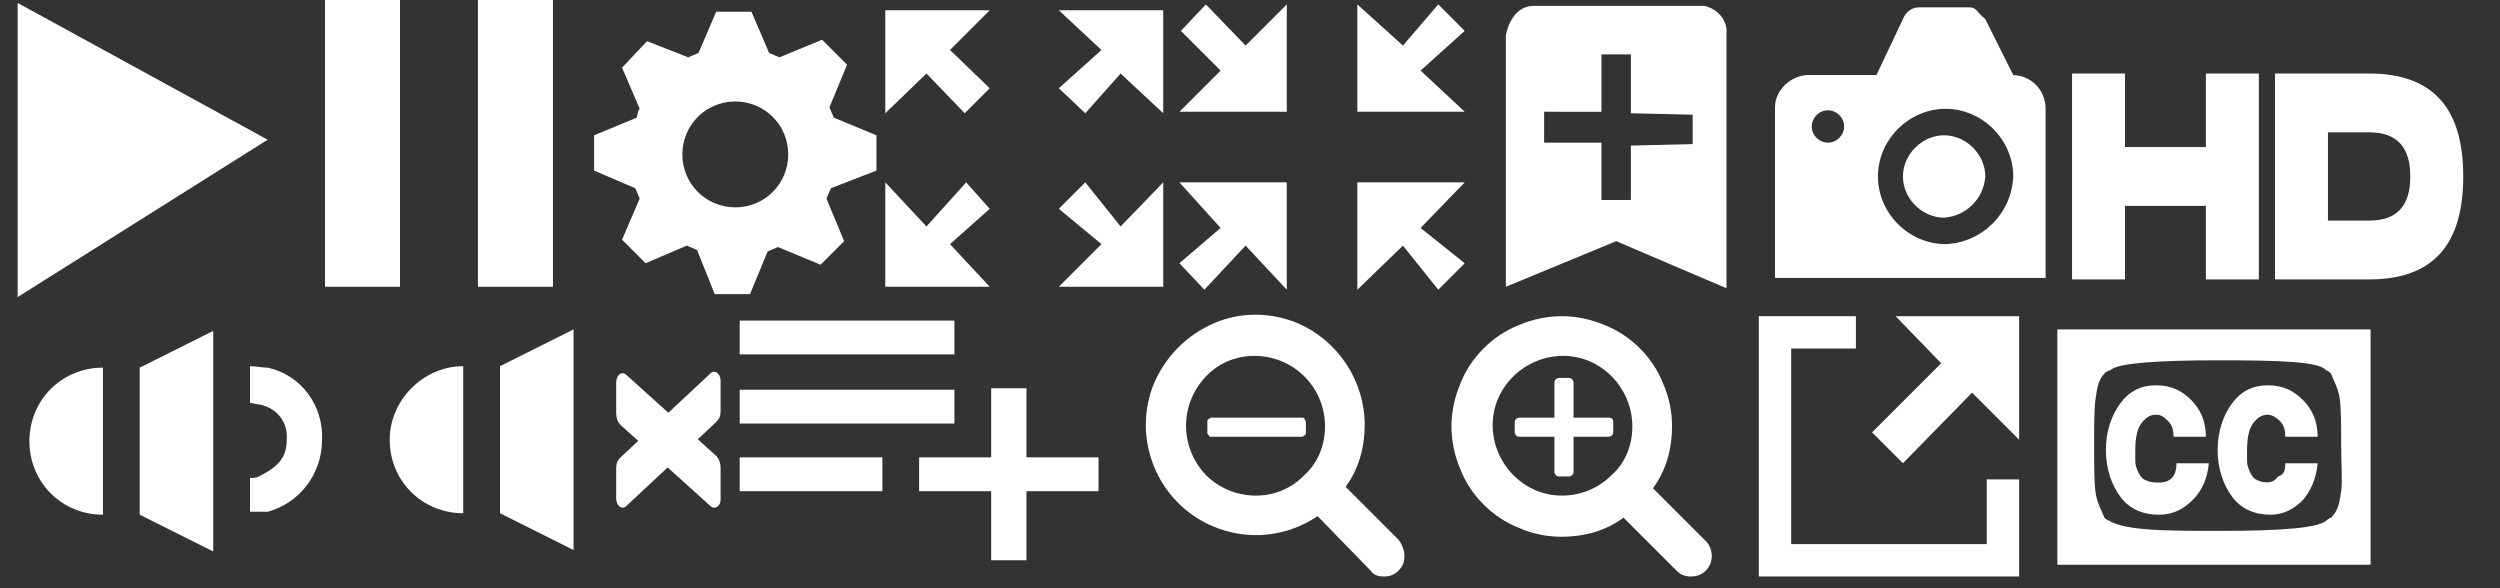 <?xml version="1.0" encoding="utf-8"?>
<!-- Generator: Adobe Illustrator 20.0.0, SVG Export Plug-In . SVG Version: 6.00 Build 0)  -->
<svg version="1.1" id="Layer_1" xmlns="http://www.w3.org/2000/svg" xmlns:xlink="http://www.w3.org/1999/xlink" x="0px" y="0px"
	 viewBox="0 0 170 40" style="enable-background:new 0 0 170 40;" xml:space="preserve">
<rect x="0" y="0" width="170" height="40" fill="#333333" stroke="none"/>
<style type="text/css">
	.st0{fill:#FFFFFF;}
</style>
<title>mejs4_icons</title>
<g id="Layer_1-2">
	<g id="icons">
		<g id="FullScreen">
			<polygon class="st0" points="76.2,15.4 73.8,12.4 72,14.2 74.9,16.6 72,19.5 79.1,19.5 79.1,12.4 			"/>
			<polygon class="st0" points="67.3,0.7 60.2,0.7 60.2,7.7 63,5 65.6,7.7 67.3,6 64.6,3.4 			"/>
			<polygon class="st0" points="67.3,14.2 65.7,12.4 63,15.4 60.2,12.4 60.2,19.5 67.3,19.5 64.6,16.6 			"/>
			<polygon class="st0" points="79.1,0.7 72,0.7 74.9,3.4 72,6 73.8,7.7 76.2,5 79.1,7.7 			"/>
		</g>
		<g id="Cog">
			<path class="st0" d="M59.6,11.6V9.2L56.7,8c-0.1-0.2-0.2-0.5-0.3-0.7l1.2-2.9l-1.7-1.7L53,3.9c-0.2-0.1-0.5-0.2-0.7-0.3l-1.2-2.8
				h-2.4l-1.2,2.8c-0.2,0.1-0.5,0.2-0.7,0.3L44,2.8l-1.7,1.8l1.2,2.8c-0.1,0-0.2,0.6-0.2,0.6l-2.9,1.2v2.4l2.8,1.2
				c0.1,0.2,0.2,0.5,0.3,0.7l-1.2,2.8l1.6,1.6l2.8-1.2c0.2,0.1,0.5,0.2,0.7,0.3l1.2,3H51l1.2-2.9c0.2-0.1,0.5-0.2,0.7-0.3l2.9,1.2
				l1.6-1.6l-1.2-2.9c0.1-0.2,0.2-0.5,0.3-0.7L59.6,11.6L59.6,11.6z M50,14.1c-2,0-3.6-1.6-3.6-3.6S48,6.9,50,6.9l0,0
				c2,0,3.6,1.6,3.6,3.6S52,14.1,50,14.1L50,14.1z"/>
		</g>
		<g id="Camera">
			<path id="Camera_Body" class="st0" d="M136.9,5.1L135,1.3c-0.6-0.5-0.6-0.8-1.1-0.8h-3.4c-0.5,0-0.9,0.3-1.1,0.8l-1.8,3.8H123
				c-1.2,0-2.3,1-2.3,2.2v0.1v11.5h18.4V7.4c0-1.3-1-2.3-2.3-2.3L136.9,5.1z M124.3,9.7c-0.6,0-1.1-0.5-1.1-1.1s0.5-1.1,1.1-1.1
				s1.1,0.5,1.1,1.1l0,0C125.4,9.2,124.9,9.7,124.3,9.7z M132.3,16.6c-2.5,0-4.6-2.1-4.6-4.6s2.1-4.6,4.6-4.6s4.6,2.1,4.6,4.6
				C136.8,14.5,134.8,16.5,132.3,16.6z"/>
			<path id="Lense" class="st0" d="M132.2,14.8c-1.5,0-2.8-1.3-2.8-2.8s1.3-2.8,2.8-2.8s2.8,1.3,2.8,2.8
				C134.9,13.5,133.7,14.7,132.2,14.8z"/>
		</g>
		<path id="AddToPlaylist" class="st0" d="M64.9,26.5H50.3v2.3h14.6V26.5z M64.9,21.8H50.3v2.3h14.6V21.8z M69.8,31.1v-4.7h-2.4v4.7
			h-4.9v2.3h4.9v4.7h2.4v-4.7h4.9v-2.3L69.8,31.1z M50.3,33.4H60v-2.3h-9.7V33.4z"/>
		<path id="AddBookmark" class="st0" d="M102.4,19.5V2.4c0,0,0.3-2,1.9-2h11.6c0.9,0.2,1.6,1,1.5,1.9v17.3l-7.5-3.2L102.4,19.5
			 M110.9,12.8V9.9l4.2-0.1v-2l-4.2-0.1v-4h-2v3.9H105v2.1h3.9v3.9h2V12.8z"/>
		<rect x="22.1" y="-0.1" class="st0" width="5.1" height="19.6"/>
		<rect x="32.5" y="-0.1" class="st0" width="5.1" height="19.6"/>
		<polygon class="st0" points="1.2,0.2 18.2,9.5 1.2,20.2 		"/>
		<polygon class="st0" points="95.4,16.7 97.8,19.7 99.6,17.9 96.6,15.5 99.6,12.4 92.3,12.4 92.3,19.7 		"/>
		<polygon class="st0" points="80.2,7.6 87.5,7.6 87.5,0.3 84.7,3.1 82,0.3 80.3,2.1 83,4.8 		"/>
		<polygon class="st0" points="80.2,17.9 81.9,19.7 84.7,16.7 87.5,19.7 87.5,12.4 80.2,12.4 83,15.5 		"/>
		<polygon class="st0" points="92.3,7.6 99.6,7.6 96.6,4.8 99.6,2.1 97.8,0.3 95.4,3.1 92.3,0.3 		"/>
		<g id="Volume">
			<path class="st0" d="M7,35c-2.8,0-5-2.2-5-5s2.2-5,5-5V35z"/>
			<polygon class="st0" points="9.5,25 14.5,22.5 14.5,37.5 9.5,35 			"/>
			<path class="st0" d="M17,35v-2.5c0.2,0,0.4,0,0.6-0.1c1.2-0.6,1.9-1.2,1.9-2.5c0.1-1.2-0.7-2.2-1.9-2.4c-0.2,0-0.4-0.1-0.6-0.1
				v-2.5c0.4,0,0.8,0.1,1.2,0.1c2.3,0.5,3.8,2.6,3.7,4.9c0,2.3-1.5,4.3-3.7,4.9H17V35z"/>
		</g>
		<g id="Pause">
			<path class="st0" d="M31.5,34.9c-2.8,0-5-2.2-5-5c0-2.7,2.3-5,5-5V34.9z"/>
			<polygon class="st0" points="34,24.9 39,22.4 39,37.4 34,34.9 			"/>
			<path class="st0" d="M48.3,34.4l-6.1-5.5c-0.2-0.2-0.3-0.5-0.3-0.8V26c0-0.5,0.4-0.8,0.7-0.5l6.1,5.5c0.2,0.2,0.3,0.5,0.3,0.8V34
				C49,34.4,48.6,34.7,48.3,34.4z"/>
			<path class="st0" d="M49,28c0,0.3-0.1,0.5-0.3,0.7l-6.1,5.7c-0.3,0.3-0.7,0-0.7-0.5v-2.1c0-0.3,0.1-0.5,0.3-0.7l6.1-5.7
				c0.3-0.3,0.7,0,0.7,0.5V28z"/>
		</g>
	</g>
</g>
<path id="path3396" class="st0" d="M88.8,28.7v0.7c0,0.1,0,0.2-0.1,0.2c-0.1,0.1-0.1,0.1-0.2,0.1h-6.1c-0.1,0-0.2,0-0.2-0.1
	c-0.1-0.1-0.1-0.1-0.1-0.2v-0.7c0-0.1,0-0.2,0.1-0.2c0.1-0.1,0.1-0.1,0.2-0.1h6.1c0.1,0,0.2,0,0.2,0.1
	C88.7,28.5,88.8,28.6,88.8,28.7z M90.1,29c0-1.3-0.5-2.5-1.4-3.4c-1.8-1.8-4.8-1.9-6.6-0.1c0,0,0,0-0.1,0.1c-1.8,1.9-1.8,4.8,0,6.7
	c1.8,1.8,4.8,1.9,6.6,0.1c0,0,0,0,0.1-0.1C89.6,31.5,90.1,30.3,90.1,29L90.1,29z M95.5,37.8c0,0.4-0.1,0.7-0.4,1s-0.6,0.4-1,0.4
	s-0.7-0.1-0.9-0.4l-3.6-3.7c-2.1,1.4-4.7,1.7-7.1,0.7c-3.8-1.6-5.6-6-4-9.8c0.8-1.8,2.2-3.2,4-4s3.9-0.8,5.8,0
	c2.7,1.2,4.5,3.9,4.5,6.9c0,1.5-0.4,3-1.3,4.2l3.6,3.6C95.4,37.1,95.5,37.5,95.5,37.8L95.5,37.8z"/>
<path id="path3406" class="st0" d="M109.7,28.7v0.7c0,0.2-0.2,0.3-0.3,0.3H107v2.4c0,0.2-0.2,0.3-0.3,0.3H106
	c-0.2,0-0.3-0.2-0.3-0.3v-2.4h-2.4c-0.2,0-0.3-0.2-0.3-0.3v-0.7c0-0.2,0.2-0.3,0.3-0.3h2.4V26c0-0.2,0.2-0.3,0.3-0.3h0.7
	c0.2,0,0.3,0.2,0.3,0.3v2.4h2.4C109.6,28.4,109.7,28.5,109.7,28.7L109.7,28.7z M111,29c0-2.6-2.1-4.8-4.7-4.8s-4.8,2.1-4.8,4.7
	s2.1,4.8,4.7,4.8c1.3,0,2.5-0.5,3.4-1.4C110.5,31.5,111,30.3,111,29z M116.4,37.8c0,0.8-0.6,1.4-1.4,1.4l0,0c-0.4,0-0.7-0.1-1-0.4
	l-3.6-3.6c-1.2,0.9-2.7,1.3-4.2,1.3c-1,0-2-0.2-2.9-0.6c-1.8-0.7-3.3-2.2-4-4c-0.8-1.9-0.8-3.9,0-5.8c0.7-1.8,2.2-3.3,4-4
	c1.9-0.8,3.9-0.8,5.8,0c1.8,0.7,3.3,2.2,4,4c0.4,0.9,0.6,1.9,0.6,2.9c0,1.5-0.4,3-1.3,4.2l3.6,3.6C116.3,37.1,116.4,37.5,116.4,37.8
	L116.4,37.8z"/>
<g id="Icons">
	<g id="external">
		<polygon id="box" class="st0" points="119.6,21.5 126.2,21.5 126.2,23.7 121.8,23.7 121.8,37 135.1,37 135.1,32.6 137.3,32.6 
			137.3,39.2 119.6,39.2 		"/>
		<polygon id="arrow_13_" class="st0" points="128.9,21.5 137.3,21.5 137.3,29.9 134.1,26.7 129.4,31.5 127.3,29.4 132,24.7 		"/>
	</g>
</g>
<path class="st0" d="M148,31.5h2.2c-0.1,1.1-0.5,1.9-1.1,2.5s-1.3,1-2.3,1c-1.1,0-2-0.4-2.6-1.2s-1-1.9-1-3.2s0.4-2.4,1-3.2
	c0.6-0.8,1.4-1.2,2.4-1.2c1.1,0,1.8,0.4,2.4,1c0.6,0.6,1,1.4,1,2.5h-2.2c0-0.5-0.1-0.8-0.4-1.1s-0.5-0.4-0.8-0.4
	c-0.4,0-0.7,0.2-1,0.6s-0.4,1.1-0.4,1.8c0,0.4,0,0.6,0,0.8s0.1,0.5,0.2,0.7c0.1,0.2,0.2,0.4,0.4,0.5s0.4,0.2,0.7,0.2
	C147.5,32.9,148,32.5,148,31.5z M155.4,31.5h2.2c-0.1,1.1-0.5,1.9-1,2.5c-0.6,0.6-1.3,1-2.2,1c-1.1,0-2-0.4-2.6-1.2s-1-1.9-1-3.2
	s0.4-2.4,1-3.2c0.6-0.8,1.4-1.2,2.4-1.2c1.1,0,1.8,0.4,2.4,1c0.6,0.6,1,1.4,1,2.5h-2.2c0-0.5-0.1-0.8-0.4-1.1
	c-0.2-0.2-0.5-0.4-0.8-0.4c-0.4,0-0.7,0.2-1,0.6s-0.4,1.1-0.4,1.8c0,0.4,0,0.6,0,0.8s0.1,0.5,0.2,0.7c0.1,0.2,0.2,0.4,0.4,0.5
	s0.4,0.2,0.7,0.2c0.4,0,0.6-0.1,0.8-0.4C155.3,32.3,155.4,32,155.4,31.5z M159.2,30.3c0-1.4,0-2.5-0.1-3.2s-0.4-1.2-0.6-1.7
	l-0.1-0.1c0,0-0.1-0.1-0.2-0.1c-0.1-0.1-0.1-0.1-0.1-0.1c-0.6-0.5-3-0.6-7.2-0.6c-4.3,0-6.7,0.2-7.3,0.6c0,0-0.1,0.1-0.2,0.1
	c-0.1,0-0.1,0.1-0.2,0.1l-0.1,0.1c-0.4,0.4-0.5,1-0.6,1.7s-0.1,1.8-0.1,3.2c0,1.4,0,2.5,0.1,3.2s0.4,1.2,0.6,1.7l0.1,0.1
	c0.1,0,0.1,0.1,0.2,0.1c0.1,0,0.1,0.1,0.2,0.1c0.4,0.2,1.1,0.4,2.5,0.5c1.3,0.1,3,0.1,4.9,0.1c4.2,0,6.6-0.2,7.2-0.7l0.1-0.1
	c0.1,0,0.1-0.1,0.2-0.1s0.1-0.1,0.1-0.1c0.4-0.4,0.5-1,0.6-1.7C159.3,32.7,159.2,31.7,159.2,30.3z M161.2,22.4v16h-21.3v-16
	C139.9,22.4,161.2,22.4,161.2,22.4z"/>
<g>
	<path class="st0" d="M144.5,5v5h5.5V5h3.6V19H150v-5h-5.5v5h-3.6V5H144.5z"/>
	<path class="st0" d="M161.1,5c4.3,0,6.4,2.3,6.4,7s-2.1,7-6.4,7h-6.4V5H161.1z M158.3,9v6h2.8c1.9,0,2.8-1,2.8-3s-0.9-3-2.8-3
		H158.3z"/>
</g>
</svg>
